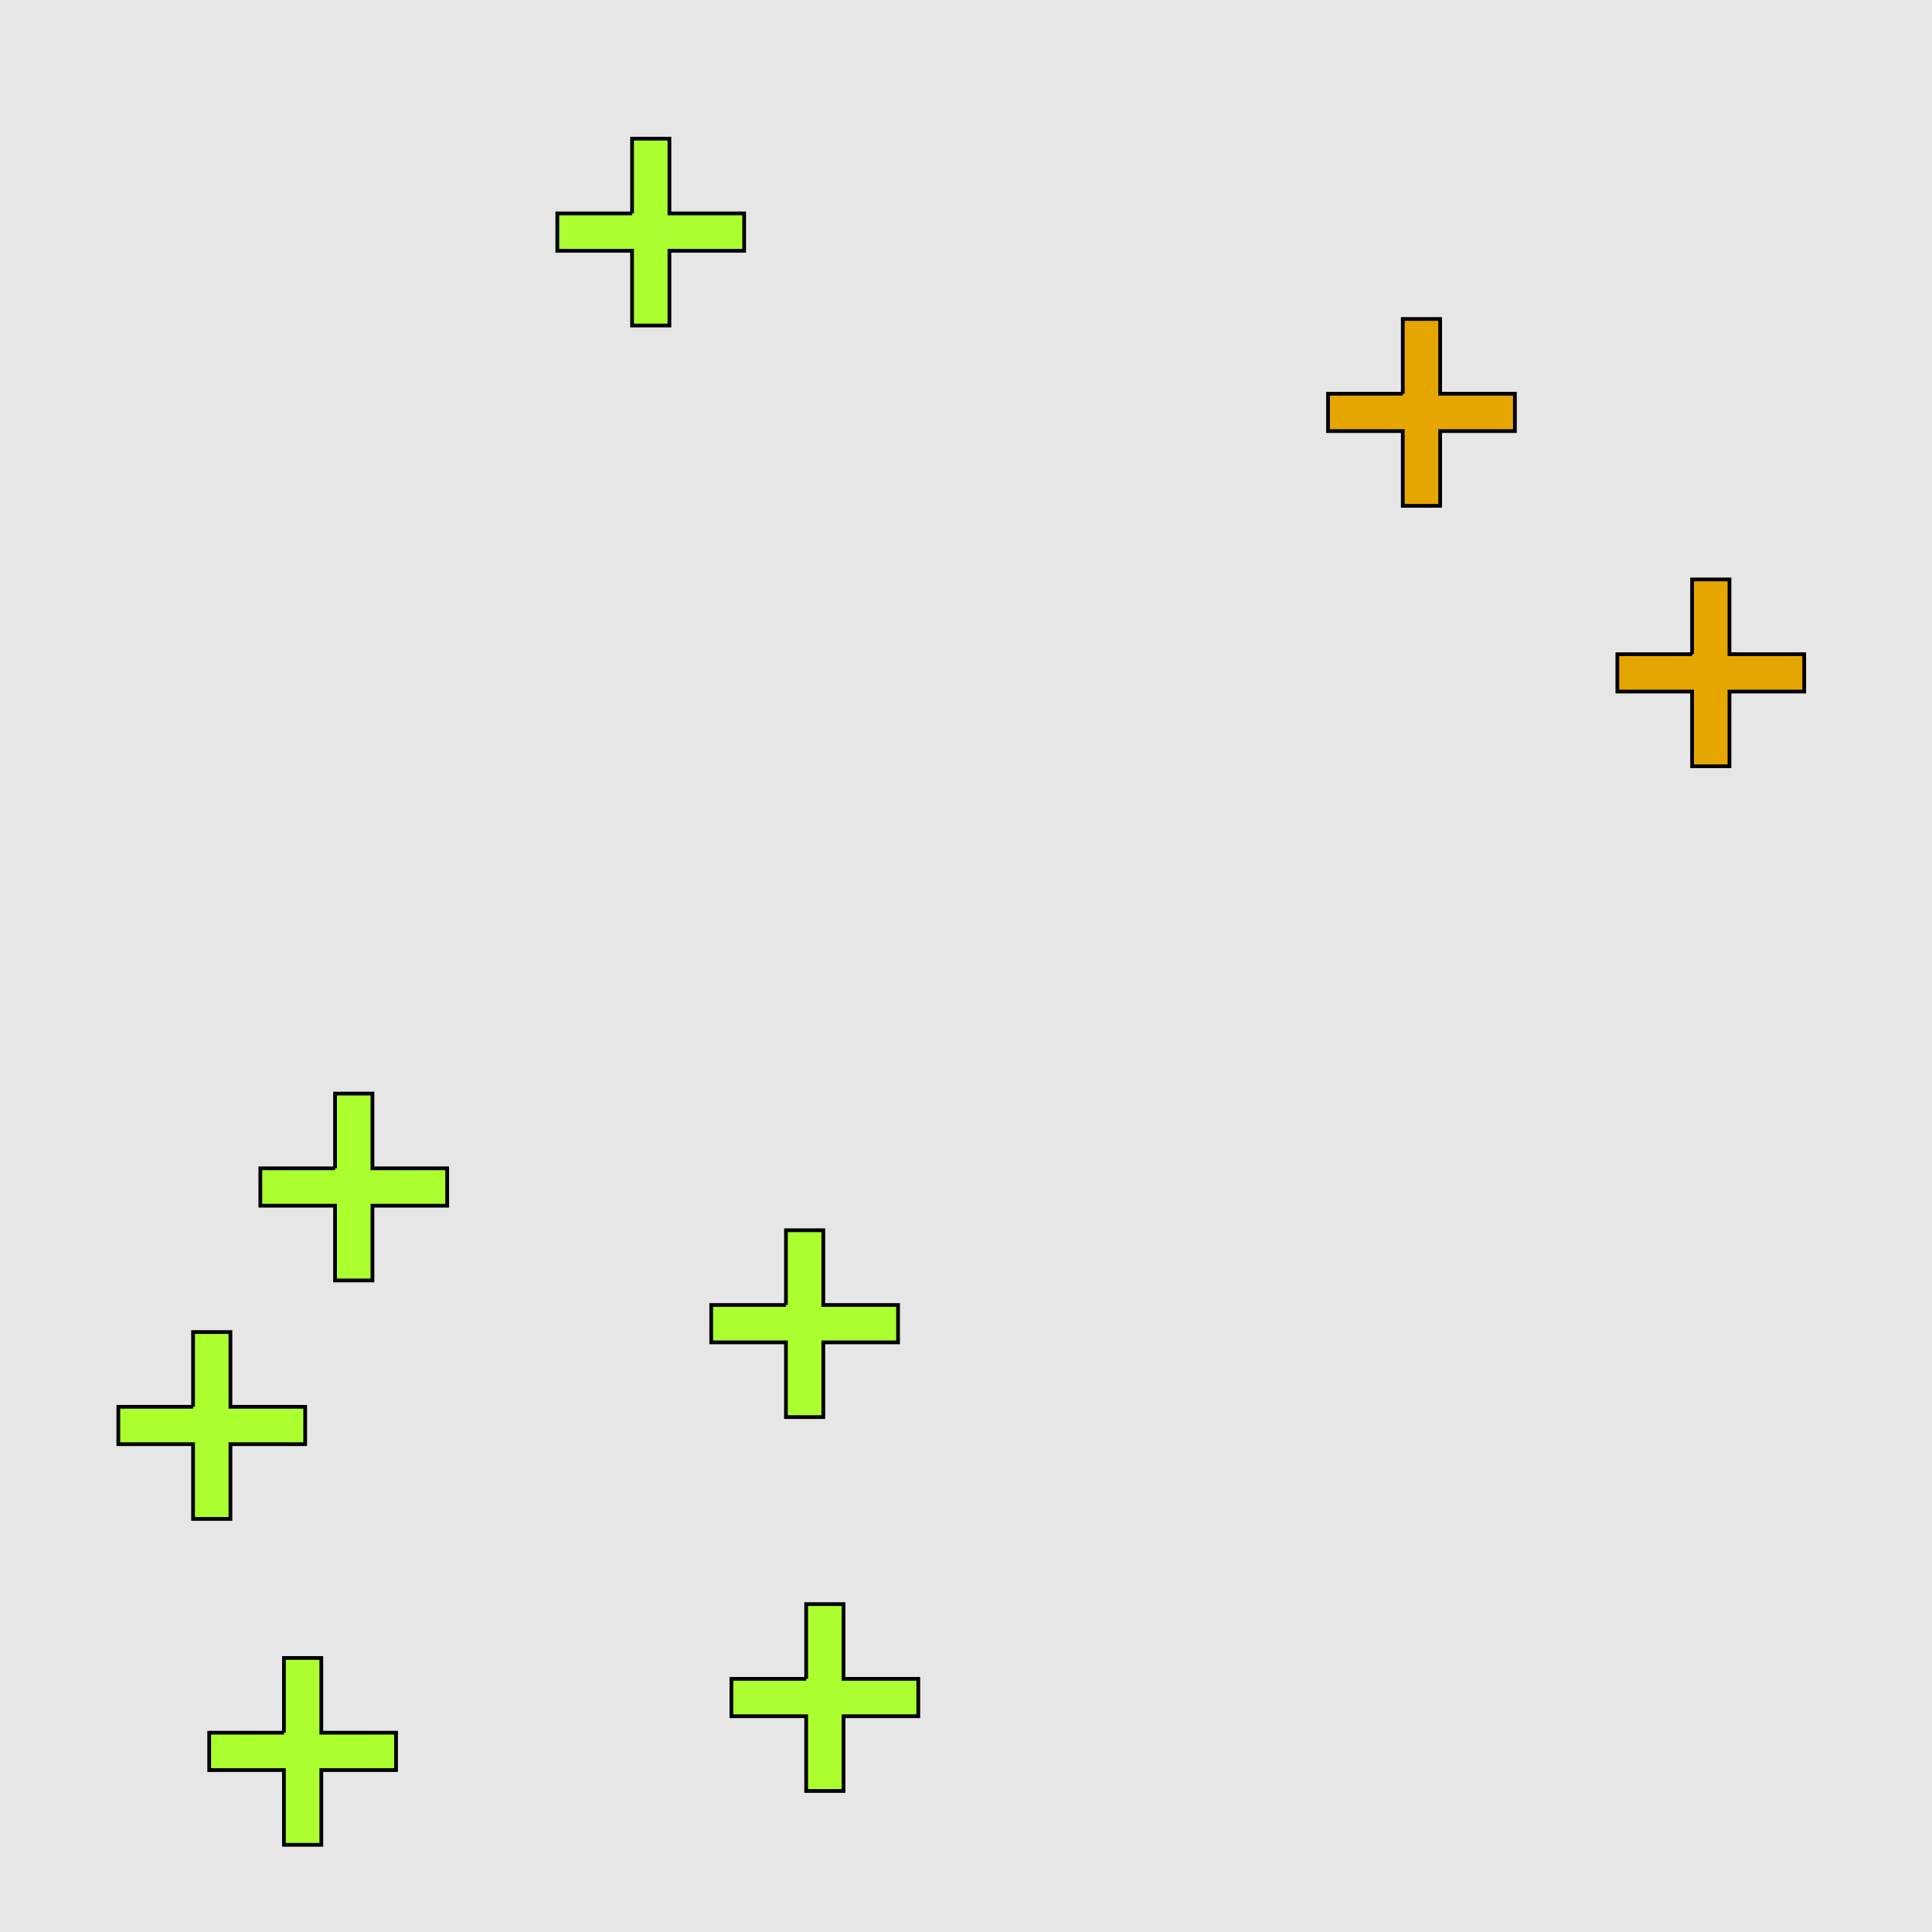 <?xml version="1.0" encoding="UTF-8"?>
<svg xmlns="http://www.w3.org/2000/svg" xmlns:xlink="http://www.w3.org/1999/xlink" width="517pt" height="517pt" viewBox="0 0 517 517" version="1.1">
<g id="surface6146">
<rect x="0" y="0" width="517" height="517" style="fill:rgb(90%,90%,90%);fill-opacity:1;stroke:none;"/>
<path style="fill-rule:nonzero;fill:rgb(90%,65%,0%);fill-opacity:1;stroke-width:1;stroke-linecap:butt;stroke-linejoin:miter;stroke:rgb(0%,0%,0%);stroke-opacity:1;stroke-miterlimit:10;" d="M 375.383 105.359 L 355.383 105.359 L 355.383 115.359 L 375.383 115.359 L 375.383 135.359 L 385.383 135.359 L 385.383 115.359 L 405.383 115.359 L 405.383 105.359 L 385.383 105.359 L 385.383 85.359 L 375.383 85.359 L 375.383 105.359 "/>
<path style="fill-rule:nonzero;fill:rgb(90%,65%,0%);fill-opacity:1;stroke-width:1;stroke-linecap:butt;stroke-linejoin:miter;stroke:rgb(0%,0%,0%);stroke-opacity:1;stroke-miterlimit:10;" d="M 452.805 175.059 L 432.805 175.059 L 432.805 185.059 L 452.805 185.059 L 452.805 205.059 L 462.805 205.059 L 462.805 185.059 L 482.805 185.059 L 482.805 175.059 L 462.805 175.059 L 462.805 155.059 L 452.805 155.059 L 452.805 175.059 "/>
<path style="fill-rule:nonzero;fill:rgb(67%,100%,18%);fill-opacity:1;stroke-width:1;stroke-linecap:butt;stroke-linejoin:miter;stroke:rgb(0%,0%,0%);stroke-opacity:1;stroke-miterlimit:10;" d="M 75.98 463.668 L 55.98 463.668 L 55.98 473.668 L 75.98 473.668 L 75.98 493.668 L 85.98 493.668 L 85.98 473.668 L 105.98 473.668 L 105.98 463.668 L 85.98 463.668 L 85.98 443.668 L 75.98 443.668 L 75.98 463.668 "/>
<path style="fill-rule:nonzero;fill:rgb(67%,100%,18%);fill-opacity:1;stroke-width:1;stroke-linecap:butt;stroke-linejoin:miter;stroke:rgb(0%,0%,0%);stroke-opacity:1;stroke-miterlimit:10;" d="M 210.32 349.211 L 190.32 349.211 L 190.32 359.211 L 210.32 359.211 L 210.32 379.211 L 220.32 379.211 L 220.32 359.211 L 240.32 359.211 L 240.32 349.211 L 220.32 349.211 L 220.32 329.211 L 210.32 329.211 L 210.32 349.211 "/>
<path style="fill-rule:nonzero;fill:rgb(67%,100%,18%);fill-opacity:1;stroke-width:1;stroke-linecap:butt;stroke-linejoin:miter;stroke:rgb(0%,0%,0%);stroke-opacity:1;stroke-miterlimit:10;" d="M 51.664 376.457 L 31.664 376.457 L 31.664 386.457 L 51.664 386.457 L 51.664 406.457 L 61.664 406.457 L 61.664 386.457 L 81.664 386.457 L 81.664 376.457 L 61.664 376.457 L 61.664 356.457 L 51.664 356.457 L 51.664 376.457 "/>
<path style="fill-rule:nonzero;fill:rgb(67%,100%,18%);fill-opacity:1;stroke-width:1;stroke-linecap:butt;stroke-linejoin:miter;stroke:rgb(0%,0%,0%);stroke-opacity:1;stroke-miterlimit:10;" d="M 89.664 312.641 L 69.664 312.641 L 69.664 322.641 L 89.664 322.641 L 89.664 342.641 L 99.664 342.641 L 99.664 322.641 L 119.664 322.641 L 119.664 312.641 L 99.664 312.641 L 99.664 292.641 L 89.664 292.641 L 89.664 312.641 "/>
<path style="fill-rule:nonzero;fill:rgb(67%,100%,18%);fill-opacity:1;stroke-width:1;stroke-linecap:butt;stroke-linejoin:miter;stroke:rgb(0%,0%,0%);stroke-opacity:1;stroke-miterlimit:10;" d="M 215.73 449.258 L 195.73 449.258 L 195.73 459.258 L 215.73 459.258 L 215.73 479.258 L 225.73 479.258 L 225.73 459.258 L 245.73 459.258 L 245.73 449.258 L 225.73 449.258 L 225.73 429.258 L 215.73 429.258 L 215.73 449.258 "/>
<path style="fill-rule:nonzero;fill:rgb(67%,100%,18%);fill-opacity:1;stroke-width:1;stroke-linecap:butt;stroke-linejoin:miter;stroke:rgb(0%,0%,0%);stroke-opacity:1;stroke-miterlimit:10;" d="M 169.137 57.105 L 149.137 57.105 L 149.137 67.105 L 169.137 67.105 L 169.137 87.105 L 179.137 87.105 L 179.137 67.105 L 199.137 67.105 L 199.137 57.105 L 179.137 57.105 L 179.137 37.105 L 169.137 37.105 L 169.137 57.105 "/>
</g>
</svg>
